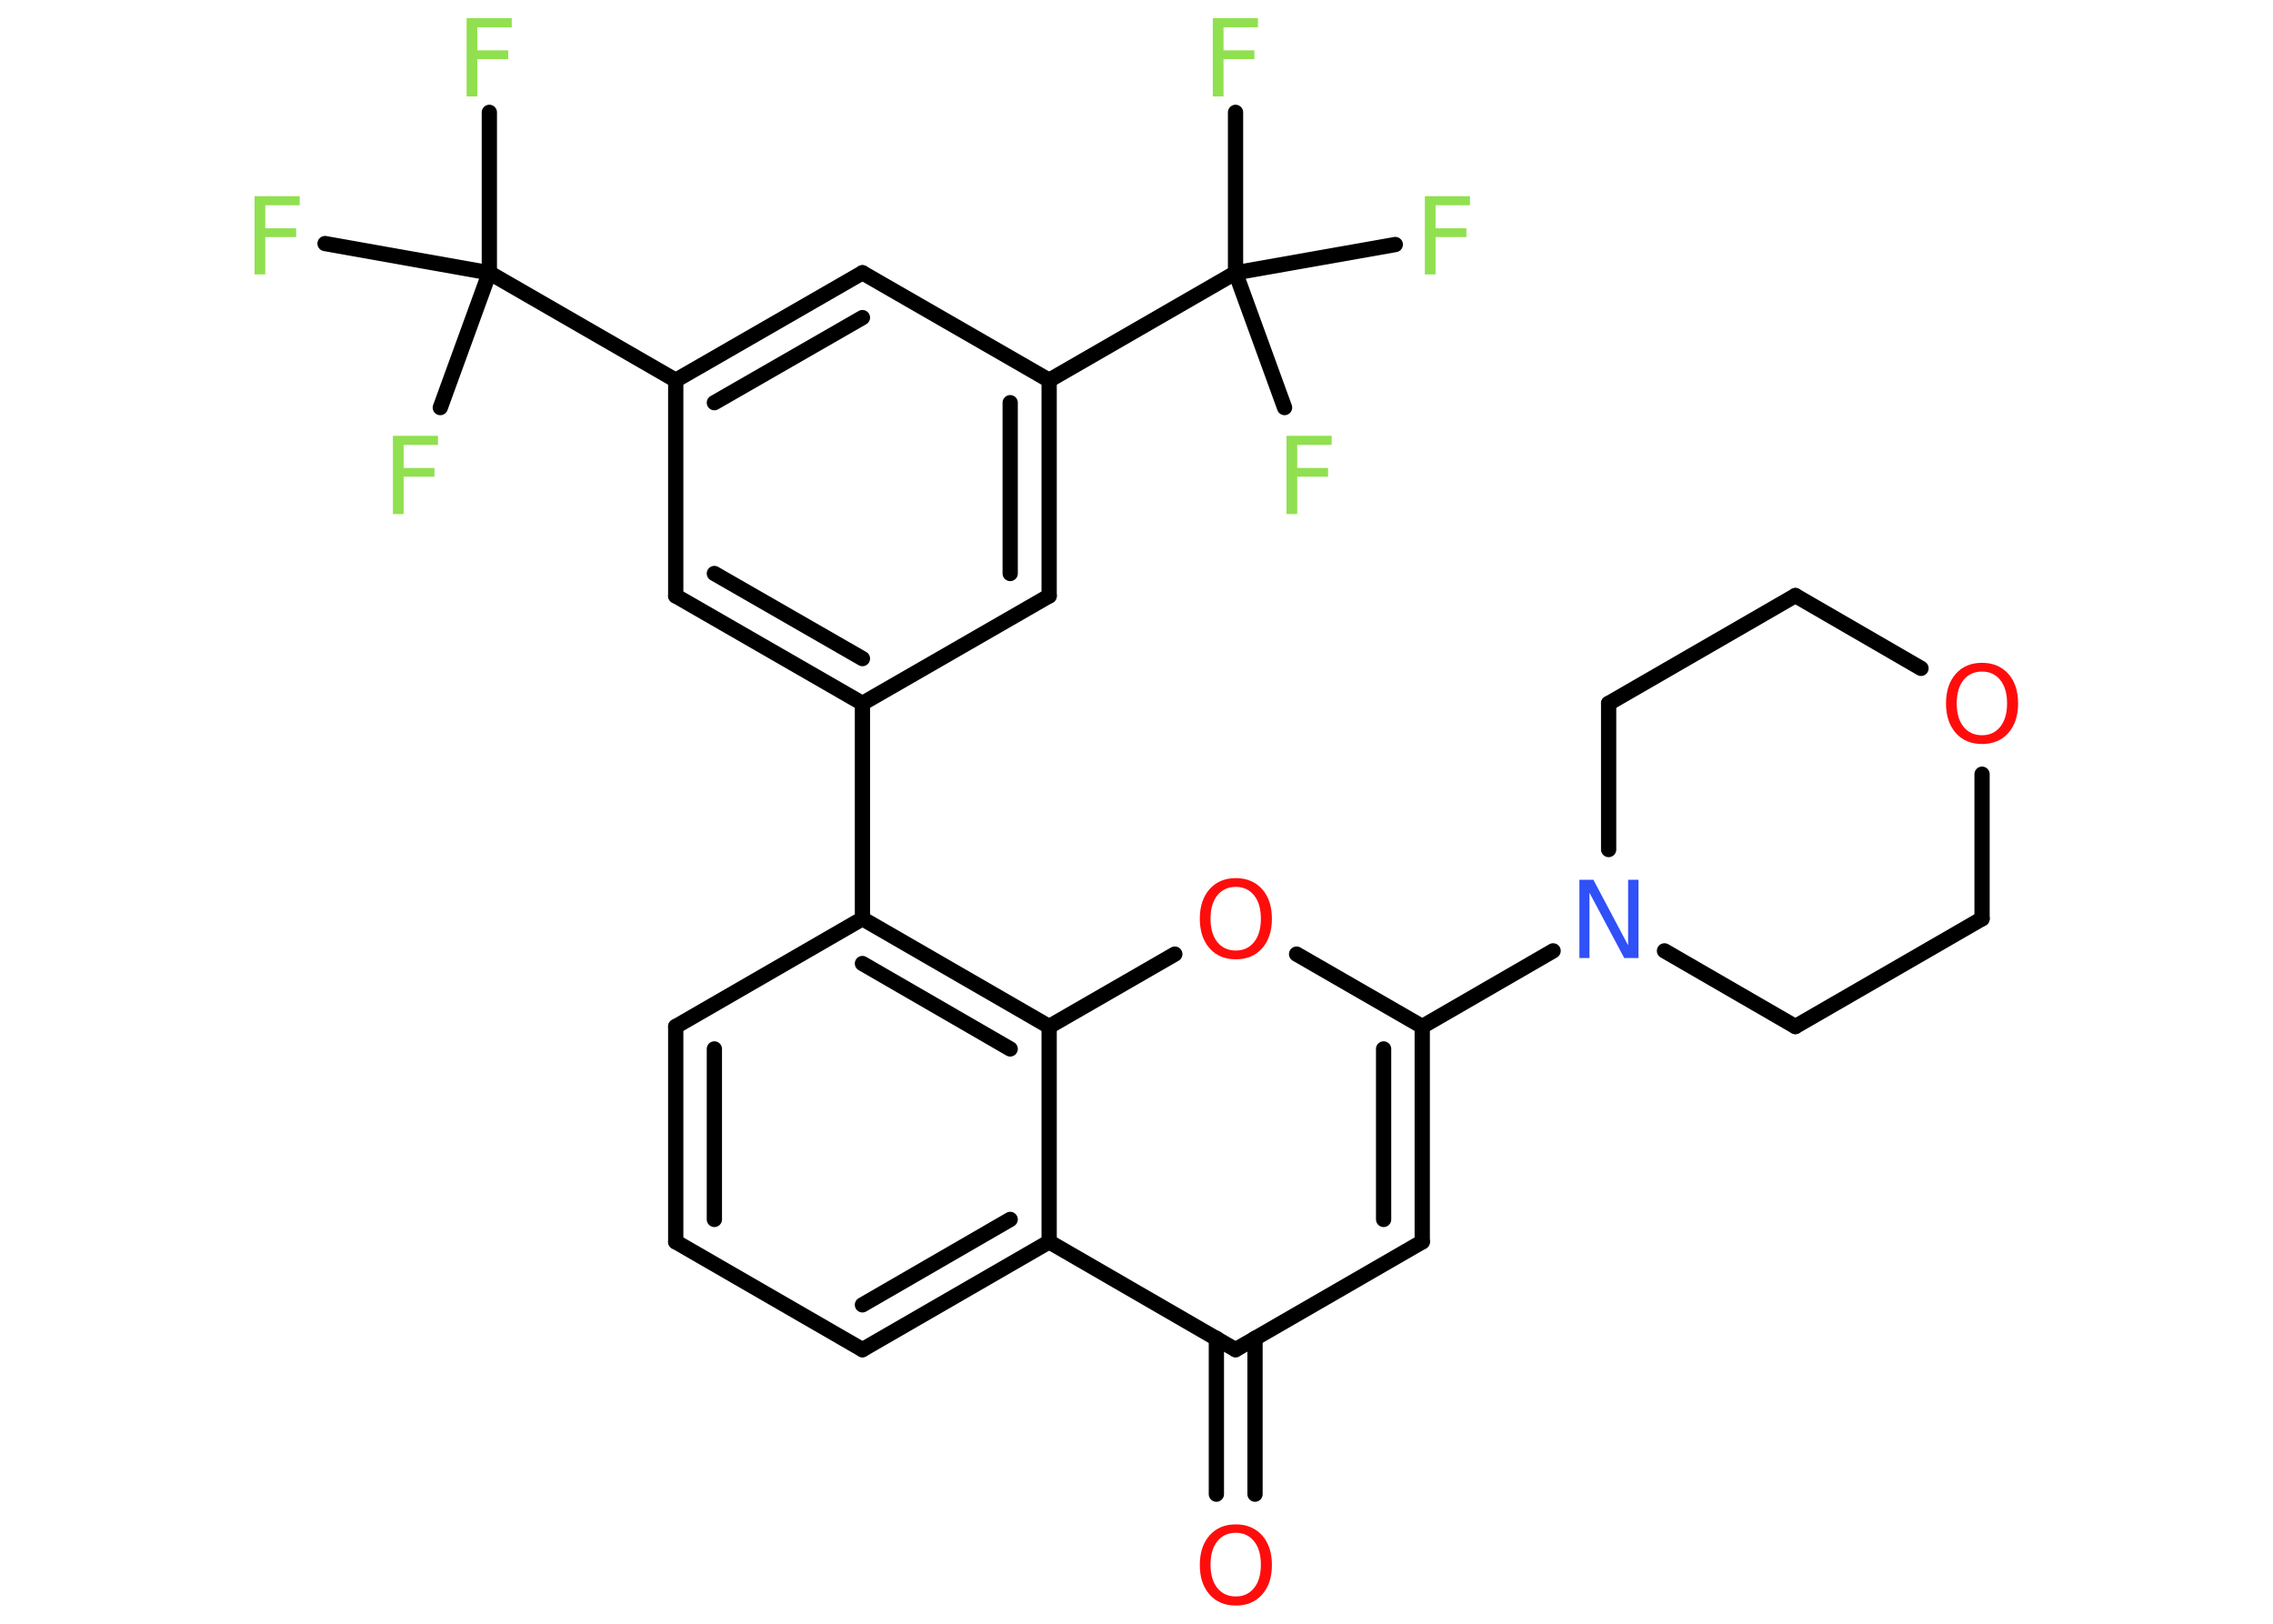 <?xml version='1.0' encoding='UTF-8'?>
<!DOCTYPE svg PUBLIC "-//W3C//DTD SVG 1.1//EN" "http://www.w3.org/Graphics/SVG/1.1/DTD/svg11.dtd">
<svg version='1.2' xmlns='http://www.w3.org/2000/svg' xmlns:xlink='http://www.w3.org/1999/xlink' width='70.0mm' height='50.0mm' viewBox='0 0 70.0 50.0'>
  <desc>Generated by the Chemistry Development Kit (http://github.com/cdk)</desc>
  <g stroke-linecap='round' stroke-linejoin='round' stroke='#000000' stroke-width='.47' fill='#90E050'>
    <rect x='.0' y='.0' width='70.0' height='50.0' fill='#FFFFFF' stroke='none'/>
    <g id='mol1' class='mol'>
      <g id='mol1bnd1' class='bond'>
        <line x1='37.46' y1='46.01' x2='37.46' y2='41.21'/>
        <line x1='38.65' y1='46.01' x2='38.65' y2='41.21'/>
      </g>
      <line id='mol1bnd2' class='bond' x1='38.05' y1='41.56' x2='43.8' y2='38.24'/>
      <g id='mol1bnd3' class='bond'>
        <line x1='43.8' y1='38.24' x2='43.8' y2='31.61'/>
        <line x1='42.61' y1='37.55' x2='42.61' y2='32.3'/>
      </g>
      <line id='mol1bnd4' class='bond' x1='43.8' y1='31.61' x2='47.83' y2='29.28'/>
      <line id='mol1bnd5' class='bond' x1='49.54' y1='26.16' x2='49.54' y2='21.66'/>
      <line id='mol1bnd6' class='bond' x1='49.54' y1='21.66' x2='55.29' y2='18.34'/>
      <line id='mol1bnd7' class='bond' x1='55.29' y1='18.34' x2='59.16' y2='20.58'/>
      <line id='mol1bnd8' class='bond' x1='61.04' y1='23.84' x2='61.04' y2='28.29'/>
      <line id='mol1bnd9' class='bond' x1='61.04' y1='28.29' x2='55.29' y2='31.61'/>
      <line id='mol1bnd10' class='bond' x1='51.26' y1='29.28' x2='55.29' y2='31.61'/>
      <line id='mol1bnd11' class='bond' x1='43.8' y1='31.61' x2='39.93' y2='29.38'/>
      <line id='mol1bnd12' class='bond' x1='36.18' y1='29.38' x2='32.31' y2='31.61'/>
      <g id='mol1bnd13' class='bond'>
        <line x1='32.31' y1='31.61' x2='26.56' y2='28.29'/>
        <line x1='31.11' y1='32.3' x2='26.56' y2='29.67'/>
      </g>
      <line id='mol1bnd14' class='bond' x1='26.56' y1='28.29' x2='26.56' y2='21.66'/>
      <g id='mol1bnd15' class='bond'>
        <line x1='20.81' y1='18.35' x2='26.56' y2='21.66'/>
        <line x1='22.0' y1='17.66' x2='26.56' y2='20.28'/>
      </g>
      <line id='mol1bnd16' class='bond' x1='20.81' y1='18.35' x2='20.81' y2='11.71'/>
      <line id='mol1bnd17' class='bond' x1='20.81' y1='11.71' x2='15.07' y2='8.4'/>
      <line id='mol1bnd18' class='bond' x1='15.07' y1='8.4' x2='15.07' y2='3.46'/>
      <line id='mol1bnd19' class='bond' x1='15.07' y1='8.4' x2='10.01' y2='7.5'/>
      <line id='mol1bnd20' class='bond' x1='15.07' y1='8.4' x2='13.56' y2='12.55'/>
      <g id='mol1bnd21' class='bond'>
        <line x1='26.56' y1='8.4' x2='20.81' y2='11.71'/>
        <line x1='26.56' y1='9.78' x2='22.0' y2='12.4'/>
      </g>
      <line id='mol1bnd22' class='bond' x1='26.56' y1='8.4' x2='32.31' y2='11.71'/>
      <line id='mol1bnd23' class='bond' x1='32.31' y1='11.71' x2='38.05' y2='8.4'/>
      <line id='mol1bnd24' class='bond' x1='38.05' y1='8.4' x2='38.05' y2='3.46'/>
      <line id='mol1bnd25' class='bond' x1='38.05' y1='8.4' x2='39.56' y2='12.55'/>
      <line id='mol1bnd26' class='bond' x1='38.05' y1='8.4' x2='42.97' y2='7.53'/>
      <g id='mol1bnd27' class='bond'>
        <line x1='32.31' y1='18.35' x2='32.31' y2='11.71'/>
        <line x1='31.11' y1='17.66' x2='31.11' y2='12.4'/>
      </g>
      <line id='mol1bnd28' class='bond' x1='26.56' y1='21.66' x2='32.31' y2='18.35'/>
      <line id='mol1bnd29' class='bond' x1='26.56' y1='28.29' x2='20.81' y2='31.61'/>
      <g id='mol1bnd30' class='bond'>
        <line x1='20.81' y1='31.61' x2='20.81' y2='38.24'/>
        <line x1='22.0' y1='32.3' x2='22.0' y2='37.55'/>
      </g>
      <line id='mol1bnd31' class='bond' x1='20.81' y1='38.24' x2='26.56' y2='41.56'/>
      <g id='mol1bnd32' class='bond'>
        <line x1='26.56' y1='41.56' x2='32.31' y2='38.24'/>
        <line x1='26.56' y1='40.18' x2='31.11' y2='37.55'/>
      </g>
      <line id='mol1bnd33' class='bond' x1='38.05' y1='41.56' x2='32.31' y2='38.24'/>
      <line id='mol1bnd34' class='bond' x1='32.31' y1='31.61' x2='32.31' y2='38.24'/>
      <path id='mol1atm1' class='atom' d='M38.06 47.2q-.36 .0 -.57 .26q-.21 .26 -.21 .72q.0 .46 .21 .72q.21 .26 .57 .26q.35 .0 .56 -.26q.21 -.26 .21 -.72q.0 -.46 -.21 -.72q-.21 -.26 -.56 -.26zM38.06 46.94q.5 .0 .81 .34q.3 .34 .3 .91q.0 .57 -.3 .91q-.3 .34 -.81 .34q-.51 .0 -.81 -.34q-.3 -.34 -.3 -.91q.0 -.57 .3 -.91q.3 -.34 .81 -.34z' stroke='none' fill='#FF0D0D'/>
      <path id='mol1atm5' class='atom' d='M48.63 27.09h.44l1.07 2.02v-2.02h.32v2.41h-.44l-1.07 -2.01v2.01h-.31v-2.41z' stroke='none' fill='#3050F8'/>
      <path id='mol1atm8' class='atom' d='M61.04 20.68q-.36 .0 -.57 .26q-.21 .26 -.21 .72q.0 .46 .21 .72q.21 .26 .57 .26q.35 .0 .56 -.26q.21 -.26 .21 -.72q.0 -.46 -.21 -.72q-.21 -.26 -.56 -.26zM61.04 20.41q.5 .0 .81 .34q.3 .34 .3 .91q.0 .57 -.3 .91q-.3 .34 -.81 .34q-.51 .0 -.81 -.34q-.3 -.34 -.3 -.91q.0 -.57 .3 -.91q.3 -.34 .81 -.34z' stroke='none' fill='#FF0D0D'/>
      <path id='mol1atm11' class='atom' d='M38.06 27.31q-.36 .0 -.57 .26q-.21 .26 -.21 .72q.0 .46 .21 .72q.21 .26 .57 .26q.35 .0 .56 -.26q.21 -.26 .21 -.72q.0 -.46 -.21 -.72q-.21 -.26 -.56 -.26zM38.06 27.04q.5 .0 .81 .34q.3 .34 .3 .91q.0 .57 -.3 .91q-.3 .34 -.81 .34q-.51 .0 -.81 -.34q-.3 -.34 -.3 -.91q.0 -.57 .3 -.91q.3 -.34 .81 -.34z' stroke='none' fill='#FF0D0D'/>
      <path id='mol1atm18' class='atom' d='M14.38 .56h1.38v.28h-1.06v.71h.95v.27h-.95v1.15h-.33v-2.41z' stroke='none'/>
      <path id='mol1atm19' class='atom' d='M7.85 6.04h1.38v.28h-1.06v.71h.95v.27h-.95v1.15h-.33v-2.41z' stroke='none'/>
      <path id='mol1atm20' class='atom' d='M12.11 13.42h1.38v.28h-1.06v.71h.95v.27h-.95v1.15h-.33v-2.41z' stroke='none'/>
      <path id='mol1atm24' class='atom' d='M37.36 .56h1.38v.28h-1.06v.71h.95v.27h-.95v1.15h-.33v-2.41z' stroke='none'/>
      <path id='mol1atm25' class='atom' d='M39.63 13.42h1.38v.28h-1.06v.71h.95v.27h-.95v1.15h-.33v-2.41z' stroke='none'/>
      <path id='mol1atm26' class='atom' d='M43.89 6.04h1.38v.28h-1.06v.71h.95v.27h-.95v1.15h-.33v-2.41z' stroke='none'/>
    </g>
  </g>
</svg>
